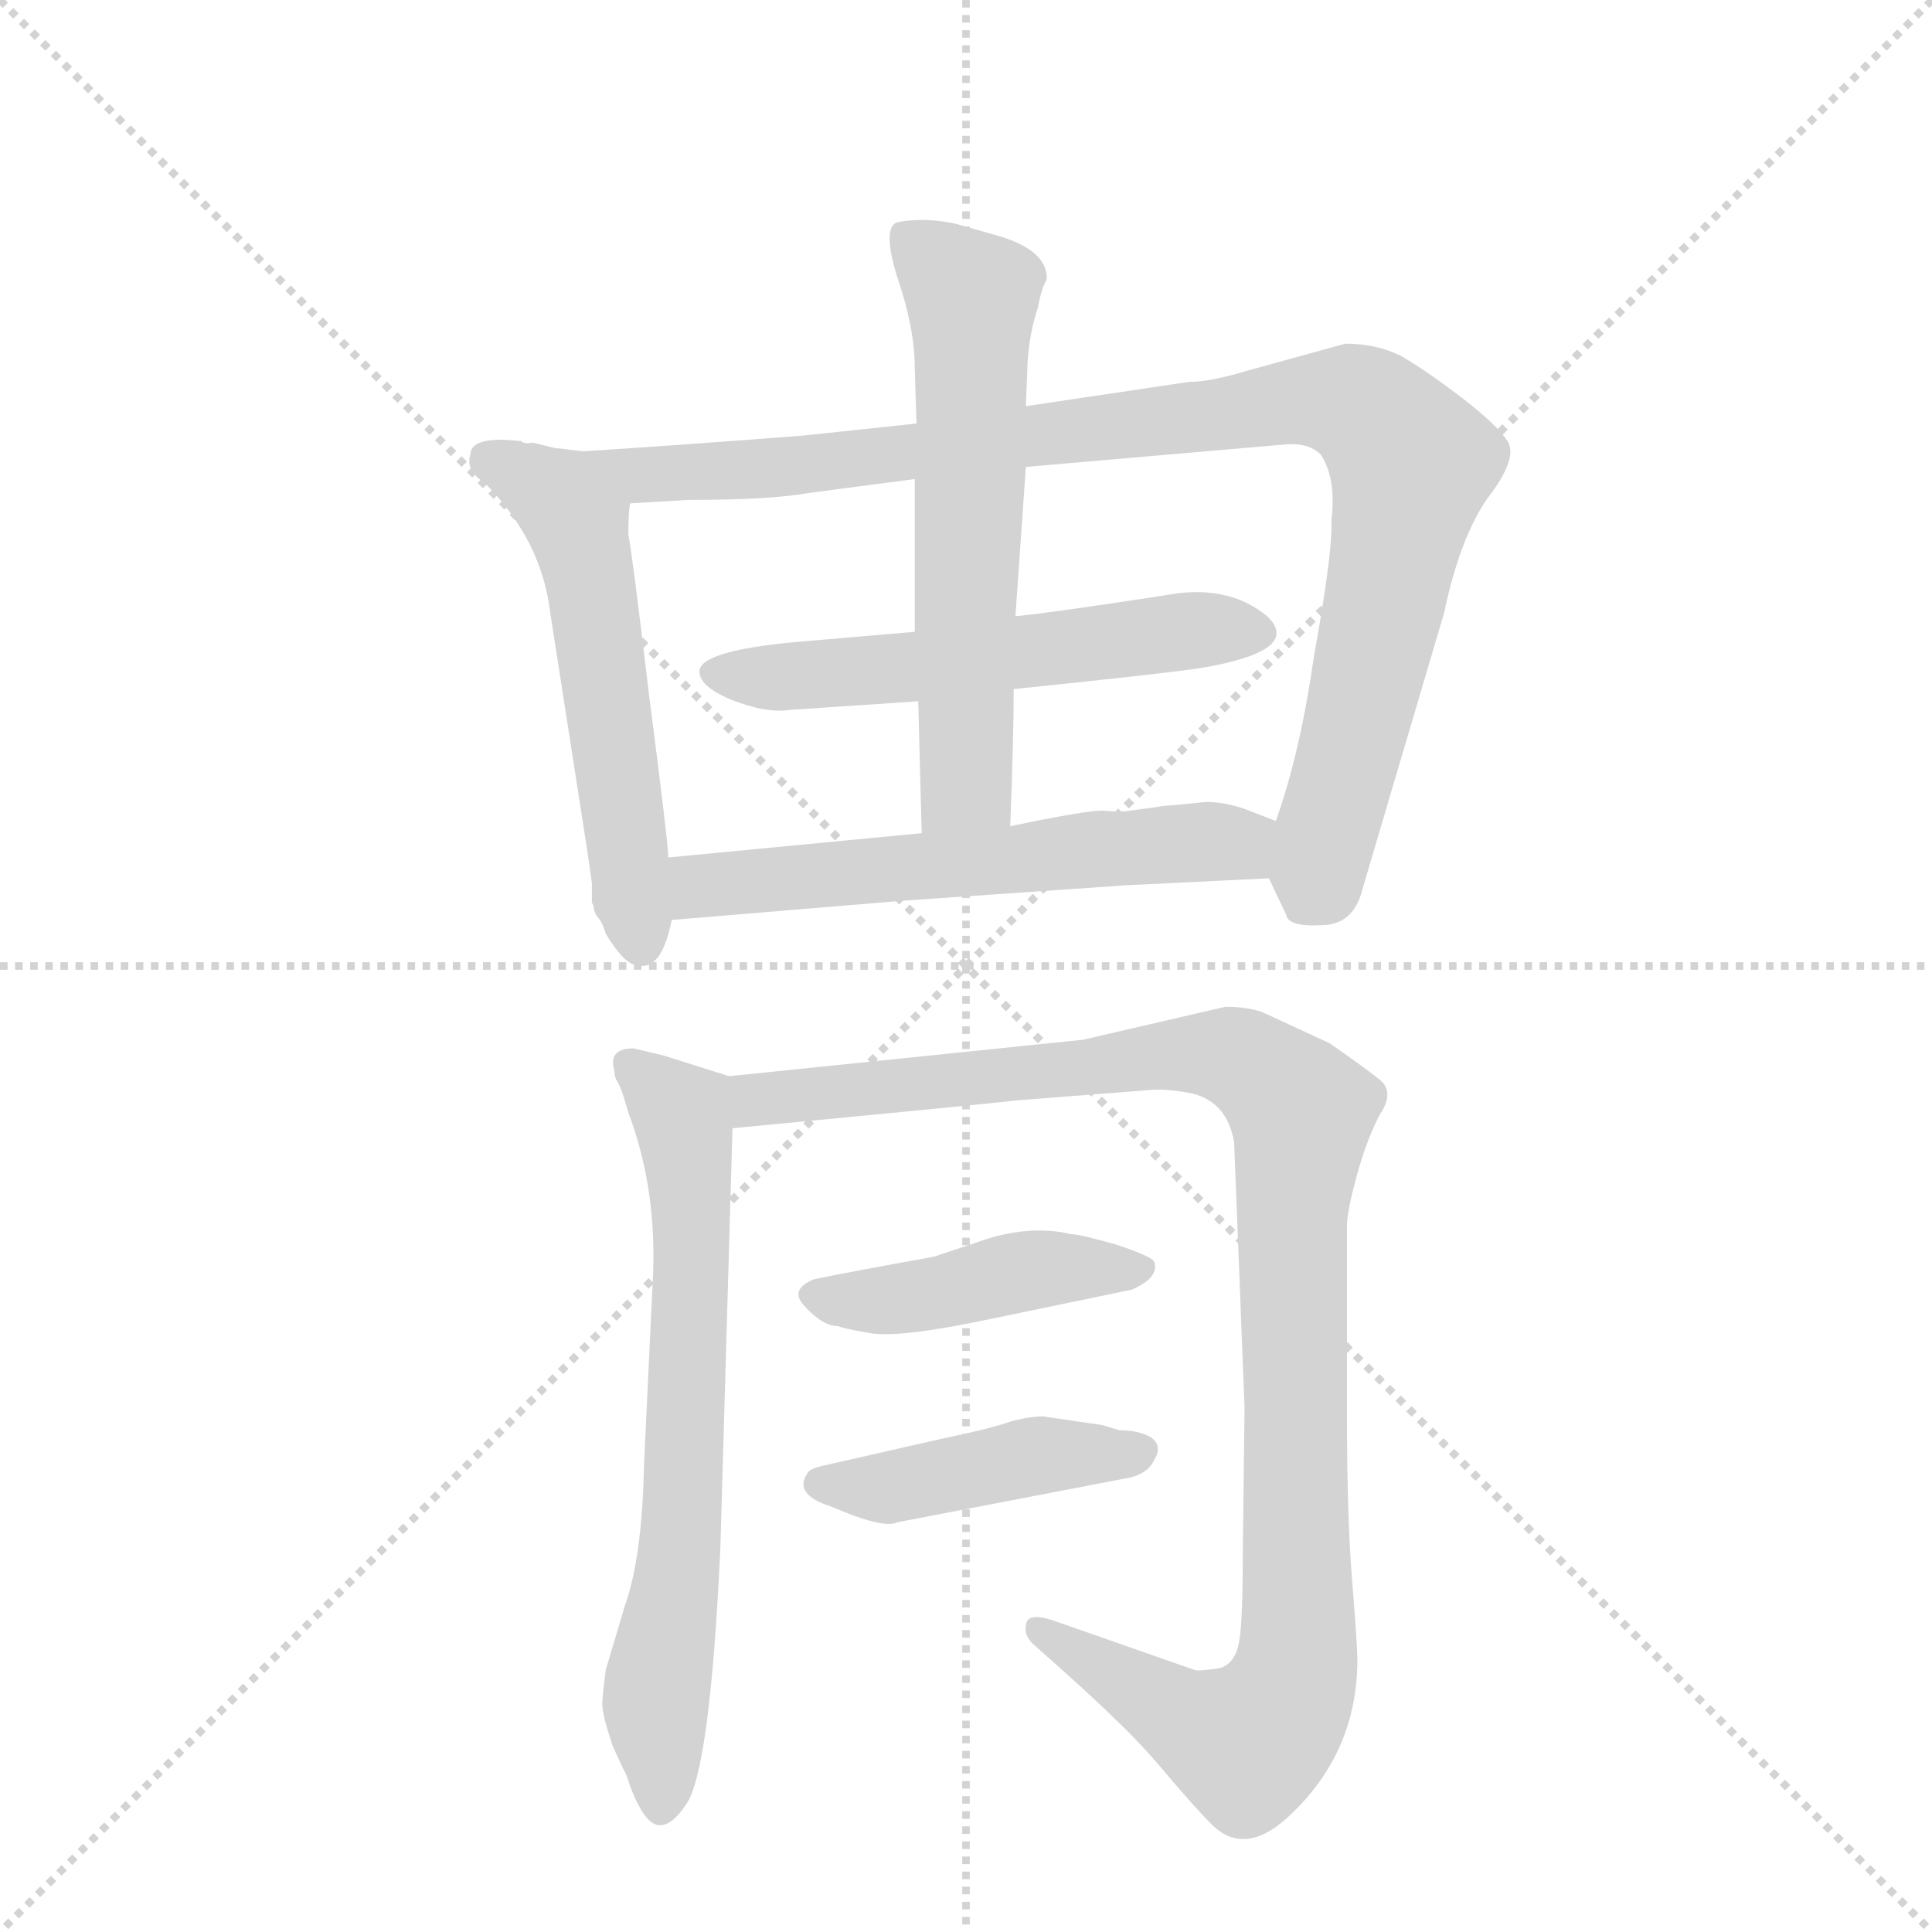 <svg version="1.1" viewBox="0 0 1024 1024" xmlns="http://www.w3.org/2000/svg">
  <g stroke="lightgray" stroke-dasharray="1,1" stroke-width="1" transform="scale(4, 4)">
    <line x1="0" y1="0" x2="256" y2="256"></line>
    <line x1="256" y1="0" x2="0" y2="256"></line>
    <line x1="128" y1="0" x2="128" y2="256"></line>
    <line x1="0" y1="128" x2="256" y2="128"></line>
  </g>
  <g transform="scale(0.92, -0.92) translate(60, -900)">
    <style type="text/css">
      
        @keyframes keyframes0 {
          from {
            stroke: blue;
            stroke-dashoffset: 564;
            stroke-width: 128;
          }
          65% {
            animation-timing-function: step-end;
            stroke: blue;
            stroke-dashoffset: 0;
            stroke-width: 128;
          }
          to {
            stroke: black;
            stroke-width: 1024;
          }
        }
        #make-me-a-hanzi-animation-0 {
          animation: keyframes0 0.709s both;
          animation-delay: 0s;
          animation-timing-function: linear;
        }
      
        @keyframes keyframes1 {
          from {
            stroke: blue;
            stroke-dashoffset: 1003;
            stroke-width: 128;
          }
          77% {
            animation-timing-function: step-end;
            stroke: blue;
            stroke-dashoffset: 0;
            stroke-width: 128;
          }
          to {
            stroke: black;
            stroke-width: 1024;
          }
        }
        #make-me-a-hanzi-animation-1 {
          animation: keyframes1 1.066s both;
          animation-delay: 0.709s;
          animation-timing-function: linear;
        }
      
        @keyframes keyframes2 {
          from {
            stroke: blue;
            stroke-dashoffset: 572;
            stroke-width: 128;
          }
          65% {
            animation-timing-function: step-end;
            stroke: blue;
            stroke-dashoffset: 0;
            stroke-width: 128;
          }
          to {
            stroke: black;
            stroke-width: 1024;
          }
        }
        #make-me-a-hanzi-animation-2 {
          animation: keyframes2 0.715s both;
          animation-delay: 1.775s;
          animation-timing-function: linear;
        }
      
        @keyframes keyframes3 {
          from {
            stroke: blue;
            stroke-dashoffset: 614;
            stroke-width: 128;
          }
          67% {
            animation-timing-function: step-end;
            stroke: blue;
            stroke-dashoffset: 0;
            stroke-width: 128;
          }
          to {
            stroke: black;
            stroke-width: 1024;
          }
        }
        #make-me-a-hanzi-animation-3 {
          animation: keyframes3 0.75s both;
          animation-delay: 2.491s;
          animation-timing-function: linear;
        }
      
        @keyframes keyframes4 {
          from {
            stroke: blue;
            stroke-dashoffset: 600;
            stroke-width: 128;
          }
          66% {
            animation-timing-function: step-end;
            stroke: blue;
            stroke-dashoffset: 0;
            stroke-width: 128;
          }
          to {
            stroke: black;
            stroke-width: 1024;
          }
        }
        #make-me-a-hanzi-animation-4 {
          animation: keyframes4 0.738s both;
          animation-delay: 3.24s;
          animation-timing-function: linear;
        }
      
        @keyframes keyframes5 {
          from {
            stroke: blue;
            stroke-dashoffset: 696;
            stroke-width: 128;
          }
          69% {
            animation-timing-function: step-end;
            stroke: blue;
            stroke-dashoffset: 0;
            stroke-width: 128;
          }
          to {
            stroke: black;
            stroke-width: 1024;
          }
        }
        #make-me-a-hanzi-animation-5 {
          animation: keyframes5 0.816s both;
          animation-delay: 3.979s;
          animation-timing-function: linear;
        }
      
        @keyframes keyframes6 {
          from {
            stroke: blue;
            stroke-dashoffset: 1102;
            stroke-width: 128;
          }
          78% {
            animation-timing-function: step-end;
            stroke: blue;
            stroke-dashoffset: 0;
            stroke-width: 128;
          }
          to {
            stroke: black;
            stroke-width: 1024;
          }
        }
        #make-me-a-hanzi-animation-6 {
          animation: keyframes6 1.147s both;
          animation-delay: 4.795s;
          animation-timing-function: linear;
        }
      
        @keyframes keyframes7 {
          from {
            stroke: blue;
            stroke-dashoffset: 448;
            stroke-width: 128;
          }
          59% {
            animation-timing-function: step-end;
            stroke: blue;
            stroke-dashoffset: 0;
            stroke-width: 128;
          }
          to {
            stroke: black;
            stroke-width: 1024;
          }
        }
        #make-me-a-hanzi-animation-7 {
          animation: keyframes7 0.615s both;
          animation-delay: 5.942s;
          animation-timing-function: linear;
        }
      
        @keyframes keyframes8 {
          from {
            stroke: blue;
            stroke-dashoffset: 440;
            stroke-width: 128;
          }
          59% {
            animation-timing-function: step-end;
            stroke: blue;
            stroke-dashoffset: 0;
            stroke-width: 128;
          }
          to {
            stroke: black;
            stroke-width: 1024;
          }
        }
        #make-me-a-hanzi-animation-8 {
          animation: keyframes8 0.608s both;
          animation-delay: 6.556s;
          animation-timing-function: linear;
        }
      
    </style>
    
      <path d="M 325 406 Q 325 414 314 499 Q 304 583 302 592 Q 302 605 303 610 C 305 637 305 637 276 640 L 259 642 L 247 645 Q 242 644 240 646 L 239 646 Q 211 649 211 638 Q 208 629 219 622 Q 252 589 257 547 L 278 412 Q 280 399 281 391 L 281 380 L 282 378 Q 282 375 284 372 Q 287 369 289 362 Q 300 344 307 344 Q 321 340 327 370 L 325 406 Z" fill="lightgray"></path>
    
      <path d="M 303 610 L 337 612 Q 384 612 406 616 L 467 624 L 531 631 L 681 644 Q 694 645 701 638 Q 710 624 707 600 Q 708 583 697 522 Q 689 466 675 427 C 667 402 667 402 671 394 L 681 373 Q 682 366 701 367 Q 720 367 725 388 L 772 547 Q 781 590 797 613 Q 814 635 809 645 Q 804 654 782 671 Q 761 687 747 695 Q 733 702 715 702 L 657 686 Q 637 680 625 680 L 531 666 L 468 656 L 402 649 Q 324 643 276 640 C 246 638 273 608 303 610 Z" fill="lightgray"></path>
    
      <path d="M 395 491 L 469 496 L 524 503 Q 611 512 631 515 Q 691 525 670 545 Q 647 564 611 557 Q 546 547 525 545 L 467 536 L 397 530 Q 345 525 343 514 Q 342 505 361 497 Q 381 489 395 491 Z" fill="lightgray"></path>
    
      <path d="M 469 496 L 471 420 C 472 390 521 394 522 424 Q 524 475 524 503 L 525 545 L 531 631 L 531 666 L 532 691 Q 533 708 538 723 Q 540 734 543 739 L 543 741 Q 542 757 512 765 L 491 771 Q 473 775 457 772 Q 448 769 457 740 Q 467 711 467 688 L 468 656 L 467 624 L 467 536 L 469 496 Z" fill="lightgray"></path>
    
      <path d="M 471 420 L 325 406 C 295 403 297 368 327 370 L 459 381 L 589 390 L 671 394 C 701 395 703 416 675 427 L 657 434 Q 645 438 635 438 L 615 436 Q 611 436 606 435 L 591 433 Q 586 432 575 433 Q 565 433 522 424 L 471 420 Z" fill="lightgray"></path>
    
      <path d="M 360 280 L 322 292 L 305 296 Q 290 296 294 283 Q 294 280 295 278 Q 297 275 299 269 L 302 259 Q 319 214 316 161 L 311 56 Q 310 3 300 -25 L 289 -62 Q 287 -77 287 -82 Q 287 -88 293 -106 L 299 -119 Q 301 -122 303 -129 Q 306 -137 309 -142 Q 320 -162 335 -140 Q 349 -121 355 8 L 362 250 C 363 279 363 279 360 280 Z" fill="lightgray"></path>
    
      <path d="M 525 266 L 602 272 Q 612 273 627 270 Q 647 265 651 242 L 657 89 L 656 7 Q 656 -33 654 -45 Q 652 -58 643 -61 Q 630 -63 628 -62 L 548 -34 Q 531 -28 531 -37 Q 530 -42 535 -47 Q 569 -77 582 -90 Q 596 -103 612 -122 Q 628 -141 638 -151 Q 658 -171 685 -144 Q 722 -108 722 -56 Q 722 -48 719 -11 Q 716 25 716 86 L 716 194 Q 716 202 722 224 Q 728 245 735 258 Q 743 270 736 277 Q 729 283 706 299 L 667 317 Q 658 320 646 320 L 564 301 L 360 280 C 330 277 332 247 362 250 Q 519 265 525 266 Z" fill="lightgray"></path>
    
      <path d="M 409 163 Q 394 157 404 147 Q 414 136 423 136 Q 424 135 441 132 Q 458 129 510 140 L 592 157 Q 608 164 605 173 Q 604 176 583 183 Q 562 189 557 189 Q 532 195 502 184 L 478 176 Q 428 167 409 163 Z" fill="lightgray"></path>
    
      <path d="M 457 23 L 587 48 Q 601 50 605 59 Q 610 67 603 72 Q 596 76 585 76 L 575 79 L 541 84 Q 533 84 522 81 Q 511 77 482 71 L 416 56 Q 406 54 405 51 Q 397 39 419 32 Q 449 19 457 23 Z" fill="lightgray"></path>
    
    
      <clipPath id="make-me-a-hanzi-clip-0">
        <path d="M 325 406 Q 325 414 314 499 Q 304 583 302 592 Q 302 605 303 610 C 305 637 305 637 276 640 L 259 642 L 247 645 Q 242 644 240 646 L 239 646 Q 211 649 211 638 Q 208 629 219 622 Q 252 589 257 547 L 278 412 Q 280 399 281 391 L 281 380 L 282 378 Q 282 375 284 372 Q 287 369 289 362 Q 300 344 307 344 Q 321 340 327 370 L 325 406 Z"></path>
      </clipPath>
      <path clip-path="url(#make-me-a-hanzi-clip-0)" d="M 222 634 L 248 623 L 273 598 L 310 356" fill="none" id="make-me-a-hanzi-animation-0" stroke-dasharray="436 872" stroke-linecap="round"></path>
    
      <clipPath id="make-me-a-hanzi-clip-1">
        <path d="M 303 610 L 337 612 Q 384 612 406 616 L 467 624 L 531 631 L 681 644 Q 694 645 701 638 Q 710 624 707 600 Q 708 583 697 522 Q 689 466 675 427 C 667 402 667 402 671 394 L 681 373 Q 682 366 701 367 Q 720 367 725 388 L 772 547 Q 781 590 797 613 Q 814 635 809 645 Q 804 654 782 671 Q 761 687 747 695 Q 733 702 715 702 L 657 686 Q 637 680 625 680 L 531 666 L 468 656 L 402 649 Q 324 643 276 640 C 246 638 273 608 303 610 Z"></path>
      </clipPath>
      <path clip-path="url(#make-me-a-hanzi-clip-1)" d="M 282 637 L 310 627 L 346 627 L 685 669 L 729 663 L 753 633 L 695 383" fill="none" id="make-me-a-hanzi-animation-1" stroke-dasharray="875 1750" stroke-linecap="round"></path>
    
      <clipPath id="make-me-a-hanzi-clip-2">
        <path d="M 395 491 L 469 496 L 524 503 Q 611 512 631 515 Q 691 525 670 545 Q 647 564 611 557 Q 546 547 525 545 L 467 536 L 397 530 Q 345 525 343 514 Q 342 505 361 497 Q 381 489 395 491 Z"></path>
      </clipPath>
      <path clip-path="url(#make-me-a-hanzi-clip-2)" d="M 351 512 L 416 511 L 622 537 L 665 536" fill="none" id="make-me-a-hanzi-animation-2" stroke-dasharray="444 888" stroke-linecap="round"></path>
    
      <clipPath id="make-me-a-hanzi-clip-3">
        <path d="M 469 496 L 471 420 C 472 390 521 394 522 424 Q 524 475 524 503 L 525 545 L 531 631 L 531 666 L 532 691 Q 533 708 538 723 Q 540 734 543 739 L 543 741 Q 542 757 512 765 L 491 771 Q 473 775 457 772 Q 448 769 457 740 Q 467 711 467 688 L 468 656 L 467 624 L 467 536 L 469 496 Z"></path>
      </clipPath>
      <path clip-path="url(#make-me-a-hanzi-clip-3)" d="M 464 763 L 500 728 L 497 449 L 477 428" fill="none" id="make-me-a-hanzi-animation-3" stroke-dasharray="486 972" stroke-linecap="round"></path>
    
      <clipPath id="make-me-a-hanzi-clip-4">
        <path d="M 471 420 L 325 406 C 295 403 297 368 327 370 L 459 381 L 589 390 L 671 394 C 701 395 703 416 675 427 L 657 434 Q 645 438 635 438 L 615 436 Q 611 436 606 435 L 591 433 Q 586 432 575 433 Q 565 433 522 424 L 471 420 Z"></path>
      </clipPath>
      <path clip-path="url(#make-me-a-hanzi-clip-4)" d="M 334 376 L 348 390 L 613 414 L 653 414 L 664 400" fill="none" id="make-me-a-hanzi-animation-4" stroke-dasharray="472 944" stroke-linecap="round"></path>
    
      <clipPath id="make-me-a-hanzi-clip-5">
        <path d="M 360 280 L 322 292 L 305 296 Q 290 296 294 283 Q 294 280 295 278 Q 297 275 299 269 L 302 259 Q 319 214 316 161 L 311 56 Q 310 3 300 -25 L 289 -62 Q 287 -77 287 -82 Q 287 -88 293 -106 L 299 -119 Q 301 -122 303 -129 Q 306 -137 309 -142 Q 320 -162 335 -140 Q 349 -121 355 8 L 362 250 C 363 279 363 279 360 280 Z"></path>
      </clipPath>
      <path clip-path="url(#make-me-a-hanzi-clip-5)" d="M 302 287 L 334 256 L 338 213 L 332 -3 L 318 -72 L 322 -138" fill="none" id="make-me-a-hanzi-animation-5" stroke-dasharray="568 1136" stroke-linecap="round"></path>
    
      <clipPath id="make-me-a-hanzi-clip-6">
        <path d="M 525 266 L 602 272 Q 612 273 627 270 Q 647 265 651 242 L 657 89 L 656 7 Q 656 -33 654 -45 Q 652 -58 643 -61 Q 630 -63 628 -62 L 548 -34 Q 531 -28 531 -37 Q 530 -42 535 -47 Q 569 -77 582 -90 Q 596 -103 612 -122 Q 628 -141 638 -151 Q 658 -171 685 -144 Q 722 -108 722 -56 Q 722 -48 719 -11 Q 716 25 716 86 L 716 194 Q 716 202 722 224 Q 728 245 735 258 Q 743 270 736 277 Q 729 283 706 299 L 667 317 Q 658 320 646 320 L 564 301 L 360 280 C 330 277 332 247 362 250 Q 519 265 525 266 Z"></path>
      </clipPath>
      <path clip-path="url(#make-me-a-hanzi-clip-6)" d="M 369 273 L 378 265 L 631 293 L 661 286 L 688 262 L 684 190 L 689 -24 L 683 -74 L 658 -105 L 616 -87 L 539 -39" fill="none" id="make-me-a-hanzi-animation-6" stroke-dasharray="974 1948" stroke-linecap="round"></path>
    
      <clipPath id="make-me-a-hanzi-clip-7">
        <path d="M 409 163 Q 394 157 404 147 Q 414 136 423 136 Q 424 135 441 132 Q 458 129 510 140 L 592 157 Q 608 164 605 173 Q 604 176 583 183 Q 562 189 557 189 Q 532 195 502 184 L 478 176 Q 428 167 409 163 Z"></path>
      </clipPath>
      <path clip-path="url(#make-me-a-hanzi-clip-7)" d="M 409 154 L 465 152 L 538 169 L 599 170" fill="none" id="make-me-a-hanzi-animation-7" stroke-dasharray="320 640" stroke-linecap="round"></path>
    
      <clipPath id="make-me-a-hanzi-clip-8">
        <path d="M 457 23 L 587 48 Q 601 50 605 59 Q 610 67 603 72 Q 596 76 585 76 L 575 79 L 541 84 Q 533 84 522 81 Q 511 77 482 71 L 416 56 Q 406 54 405 51 Q 397 39 419 32 Q 449 19 457 23 Z"></path>
      </clipPath>
      <path clip-path="url(#make-me-a-hanzi-clip-8)" d="M 414 45 L 447 42 L 539 62 L 596 64" fill="none" id="make-me-a-hanzi-animation-8" stroke-dasharray="312 624" stroke-linecap="round"></path>
    
  </g>
</svg>